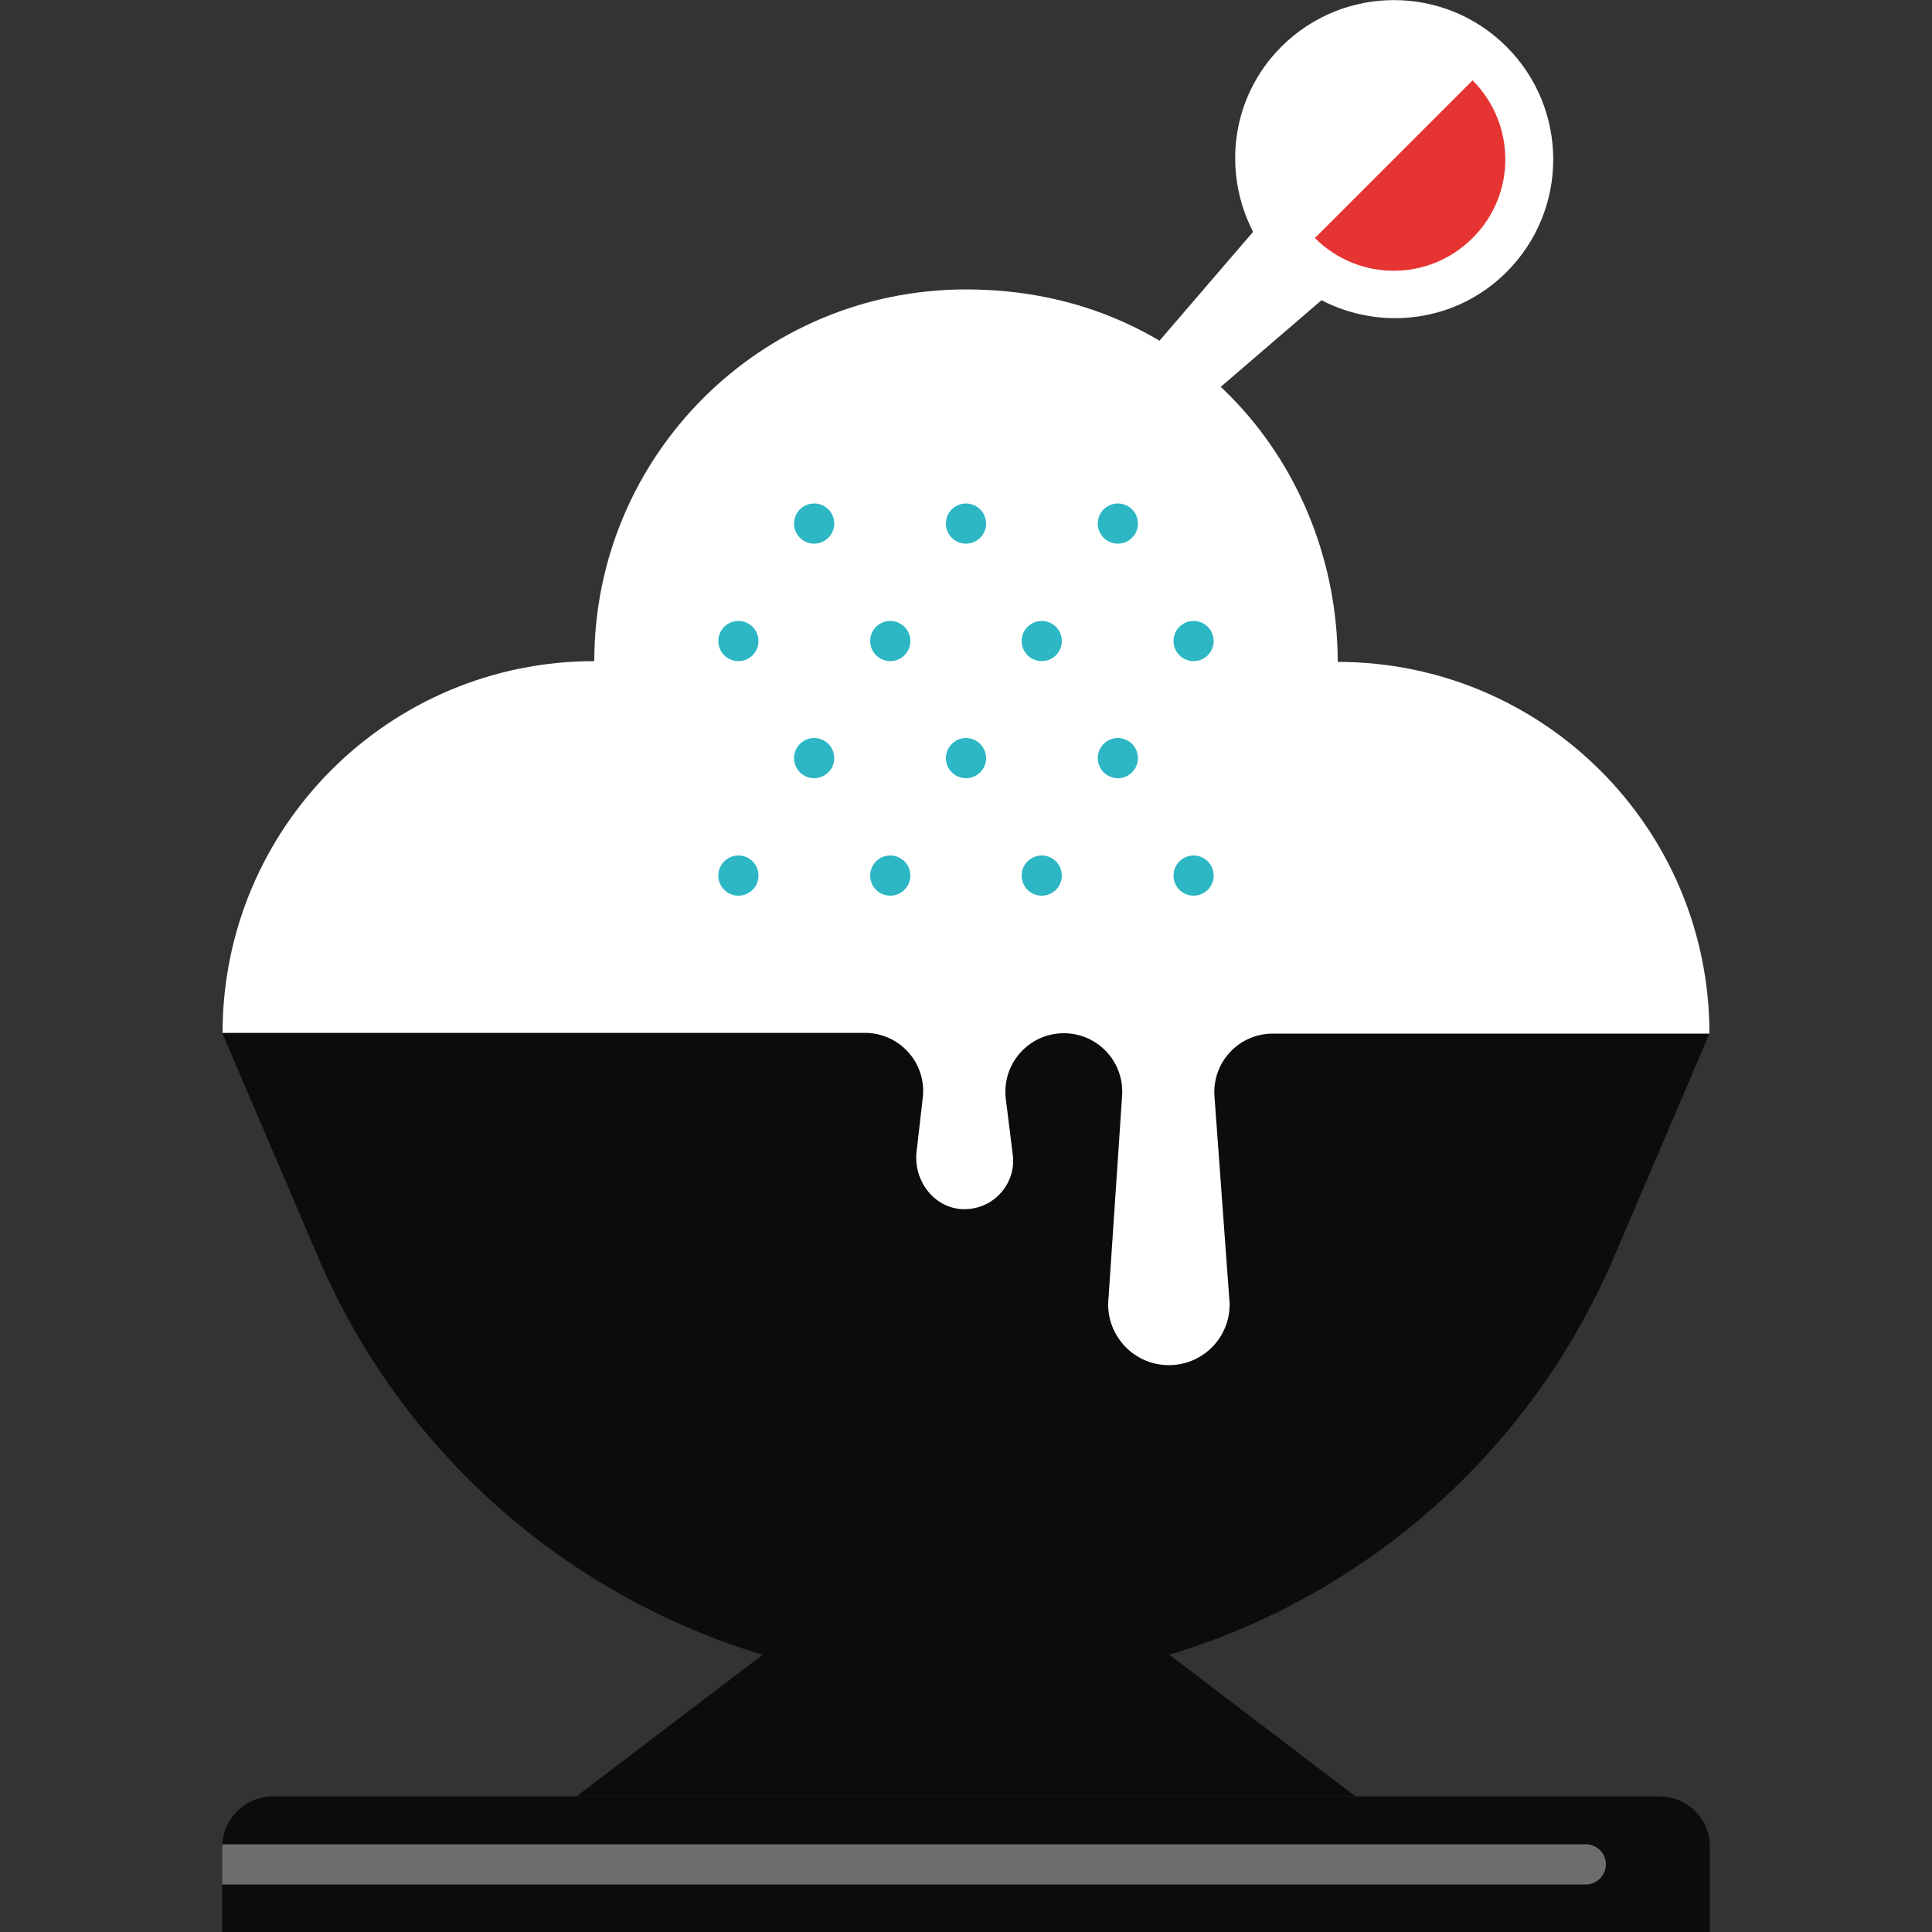<?xml version="1.0" encoding="utf-8"?>
<!-- Generator: Adobe Illustrator 24.2.3, SVG Export Plug-In . SVG Version: 6.00 Build 0)  -->
<svg version="1.1" id="Capa_1" xmlns="http://www.w3.org/2000/svg" xmlns:xlink="http://www.w3.org/1999/xlink" x="0px" y="0px"
	 viewBox="0 0 50 50" style="enable-background:new 0 0 50 50;" xml:space="preserve">
<rect x="0" y="0" width="50" height="50" fill="#333333" stroke="none"/>
<style type="text/css">
	.st0{fill:#0C0C0C;}
	.st1{fill:#6D6D6D;}
	.st2{fill:#FFFFFF;}
	.st3{fill:#E63432;}
	.st4{fill:#2DB6C4;}
</style>
<g>
	<path class="st0" d="M44.25,50H5.75v-2.19c0-0.73,0.59-1.32,1.32-1.32h35.88c0.72,0,1.3,0.58,1.3,1.3V50z"/>
	<g>
		<path class="st1" d="M41.04,48.77H5.75v-1.04h35.29c0.29,0,0.52,0.23,0.52,0.52v0C41.56,48.53,41.33,48.77,41.04,48.77z"/>
	</g>
	<polygon class="st0" points="25,38.82 14.92,46.49 25,46.49 35.08,46.49 	"/>
	<path class="st0" d="M25,43.6L25,43.6c-7.3,0-13.9-4.35-16.77-11.07l-2.48-5.8h38.5l-2.48,5.8C38.9,39.25,32.3,43.6,25,43.6z"/>
	<g>
		<path class="st2" d="M38.99,7.04c1.61-1.61,1.61-4.22,0-5.83c-1.61-1.61-4.22-1.61-5.83,0c-1.3,1.3-1.53,3.24-0.73,4.79
			L21.58,18.62L34.2,7.77C35.75,8.57,37.69,8.34,38.99,7.04z"/>
		<path class="st3" d="M38.11,2.08l-4.08,4.08c1.13,1.13,2.95,1.13,4.08,0C39.24,5.04,39.24,3.21,38.11,2.08z"/>
	</g>
	<path class="st2" d="M25,7.49c-5.32,0-9.62,4.31-9.62,9.62c-5.32,0-9.62,4.31-9.62,9.62l16.62,0c0.91,0,1.61,0.79,1.5,1.69
		l-0.16,1.39c-0.08,0.72,0.42,1.42,1.14,1.48c0.81,0.06,1.45-0.63,1.35-1.41l-0.18-1.44c-0.11-0.9,0.59-1.7,1.5-1.7h0
		c0.88,0,1.57,0.74,1.51,1.62l-0.35,5.21c-0.11,0.94,0.62,1.76,1.56,1.76c0.95,0,1.68-0.83,1.56-1.77l-0.38-5.19
		c-0.06-0.88,0.63-1.62,1.51-1.62l11.3,0c0-5.32-4.31-9.62-9.62-9.62C34.62,12.14,30.89,7.49,25,7.49z"/>
	<g>
		<g>
			<circle class="st4" cx="21.07" cy="19.62" r="0.52"/>
			<circle class="st4" cx="28.93" cy="19.62" r="0.52"/>
			<circle class="st4" cx="25" cy="19.62" r="0.52"/>
		</g>
		<g>
			<circle class="st4" cx="21.07" cy="13.55" r="0.52"/>
			<circle class="st4" cx="28.93" cy="13.55" r="0.52"/>
			<circle class="st4" cx="25" cy="13.55" r="0.52"/>
		</g>
		<g>
			<circle class="st4" cx="19.11" cy="16.59" r="0.52"/>
			<circle class="st4" cx="23.04" cy="16.59" r="0.52"/>
			<circle class="st4" cx="26.96" cy="16.59" r="0.52"/>
			<circle class="st4" cx="30.89" cy="16.59" r="0.52"/>
		</g>
		<g>
			<circle class="st4" cx="19.11" cy="22.66" r="0.52"/>
			<circle class="st4" cx="23.04" cy="22.66" r="0.52"/>
			<circle class="st4" cx="26.96" cy="22.66" r="0.52"/>
			<circle class="st4" cx="30.89" cy="22.66" r="0.52"/>
		</g>
	</g>
</g>
</svg>
